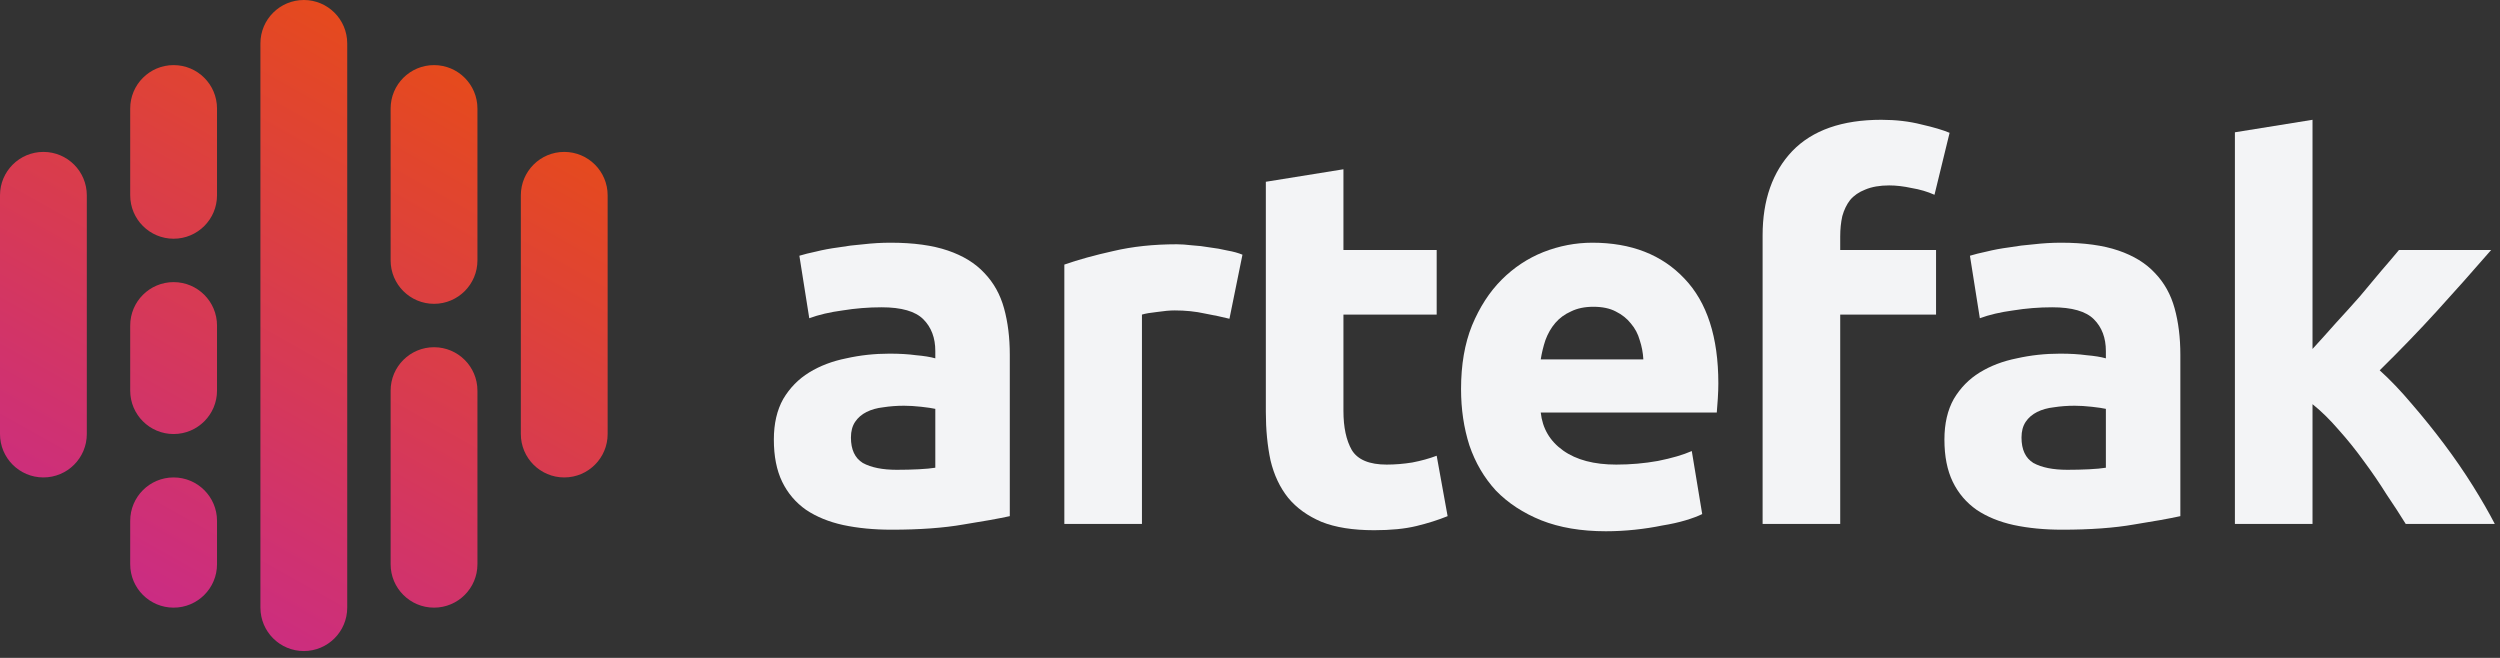 <svg width="361" height="95" viewBox="0 0 361 95" fill="none" xmlns="http://www.w3.org/2000/svg">
<rect x="0" y="0" width="361" height="95" fill="#333333" stroke="none"/>
<path fill-rule="evenodd" clip-rule="evenodd" d="M43.872 0C40.411 0 37.605 2.806 37.605 6.267V87.744C37.605 91.205 40.411 94.011 43.872 94.011C47.333 94.011 50.139 91.205 50.139 87.744V6.267C50.139 2.806 47.333 0 43.872 0ZM6.267 21.936C2.806 21.936 0 24.742 0 28.203V62.674C0 66.136 2.806 68.942 6.267 68.942C9.729 68.942 12.535 66.136 12.535 62.674V28.203C12.535 24.742 9.729 21.936 6.267 21.936ZM18.802 47.006C18.802 43.544 21.608 40.738 25.07 40.738C28.531 40.738 31.337 43.544 31.337 47.006V56.407C31.337 59.868 28.531 62.674 25.07 62.674C21.608 62.674 18.802 59.868 18.802 56.407V47.006ZM62.674 50.139C59.213 50.139 56.407 52.945 56.407 56.407V81.477C56.407 84.938 59.213 87.744 62.674 87.744C66.136 87.744 68.942 84.938 68.942 81.477V56.407C68.942 52.945 66.136 50.139 62.674 50.139ZM56.407 15.669C56.407 12.207 59.213 9.401 62.674 9.401C66.136 9.401 68.942 12.207 68.942 15.669V37.605C68.942 41.066 66.136 43.872 62.674 43.872C59.213 43.872 56.407 41.066 56.407 37.605V15.669ZM25.07 68.942C21.608 68.942 18.802 71.748 18.802 75.209V81.477C18.802 84.938 21.608 87.744 25.07 87.744C28.531 87.744 31.337 84.938 31.337 81.477V75.209C31.337 71.748 28.531 68.942 25.07 68.942ZM18.802 15.669C18.802 12.207 21.608 9.401 25.07 9.401C28.531 9.401 31.337 12.207 31.337 15.669V28.203C31.337 31.665 28.531 34.471 25.07 34.471C21.608 34.471 18.802 31.665 18.802 28.203V15.669ZM81.477 21.936C78.015 21.936 75.209 24.742 75.209 28.203V62.674C75.209 66.136 78.015 68.942 81.477 68.942C84.938 68.942 87.744 66.136 87.744 62.674V28.203C87.744 24.742 84.938 21.936 81.477 21.936Z" fill="url(#paint0_linear_16_182)"/>
<path d="M129.493 67.839C130.596 67.839 131.649 67.814 132.652 67.763C133.655 67.713 134.457 67.638 135.059 67.538V59.039C134.608 58.939 133.931 58.839 133.028 58.738C132.126 58.638 131.298 58.588 130.546 58.588C129.493 58.588 128.491 58.663 127.538 58.813C126.635 58.914 125.833 59.139 125.131 59.49C124.429 59.841 123.878 60.318 123.477 60.919C123.076 61.521 122.875 62.273 122.875 63.176C122.875 64.931 123.452 66.159 124.605 66.861C125.808 67.513 127.438 67.839 129.493 67.839ZM128.591 35.047C131.9 35.047 134.658 35.423 136.864 36.176C139.07 36.928 140.825 38.006 142.129 39.41C143.482 40.813 144.435 42.518 144.986 44.524C145.538 46.529 145.814 48.761 145.814 51.217V74.532C144.209 74.883 141.978 75.284 139.12 75.736C136.262 76.237 132.803 76.488 128.741 76.488C126.184 76.488 123.853 76.262 121.747 75.811C119.691 75.36 117.911 74.632 116.407 73.63C114.903 72.577 113.75 71.223 112.947 69.569C112.145 67.914 111.744 65.883 111.744 63.477C111.744 61.17 112.195 59.215 113.098 57.61C114.05 56.006 115.304 54.727 116.858 53.775C118.413 52.822 120.193 52.145 122.198 51.744C124.204 51.293 126.284 51.067 128.44 51.067C129.894 51.067 131.173 51.142 132.276 51.293C133.429 51.393 134.357 51.543 135.059 51.744V50.691C135.059 48.786 134.482 47.256 133.329 46.103C132.176 44.95 130.17 44.373 127.312 44.373C125.407 44.373 123.527 44.524 121.672 44.825C119.816 45.075 118.212 45.451 116.858 45.953L115.429 36.928C116.081 36.727 116.883 36.527 117.836 36.326C118.839 36.075 119.917 35.875 121.07 35.724C122.223 35.524 123.427 35.373 124.68 35.273C125.984 35.123 127.287 35.047 128.591 35.047Z" fill="#F3F4F6"/>
<path d="M177.532 46.028C176.529 45.777 175.351 45.527 173.997 45.276C172.643 44.975 171.189 44.825 169.635 44.825C168.933 44.825 168.081 44.9 167.078 45.05C166.125 45.151 165.398 45.276 164.897 45.426V75.66H153.691V38.206C155.696 37.504 158.053 36.852 160.76 36.251C163.518 35.599 166.577 35.273 169.936 35.273C170.538 35.273 171.265 35.323 172.117 35.423C172.969 35.474 173.822 35.574 174.674 35.724C175.526 35.825 176.379 35.975 177.231 36.176C178.084 36.326 178.811 36.527 179.412 36.777L177.532 46.028Z" fill="#F3F4F6"/>
<path d="M182.787 26.248L193.993 24.443V36.1H207.456V45.426H193.993V59.34C193.993 61.697 194.395 63.577 195.197 64.981C196.049 66.385 197.729 67.087 200.236 67.087C201.439 67.087 202.668 66.986 203.921 66.786C205.225 66.535 206.403 66.209 207.456 65.808L209.035 74.532C207.682 75.084 206.177 75.56 204.523 75.961C202.868 76.362 200.837 76.563 198.431 76.563C195.372 76.563 192.84 76.162 190.835 75.36C188.829 74.507 187.225 73.354 186.021 71.9C184.818 70.396 183.966 68.591 183.464 66.485C183.013 64.379 182.787 62.047 182.787 59.49V26.248Z" fill="#F3F4F6"/>
<path d="M210.976 56.181C210.976 52.672 211.502 49.613 212.555 47.006C213.658 44.348 215.087 42.142 216.842 40.387C218.597 38.632 220.603 37.304 222.859 36.401C225.165 35.499 227.522 35.047 229.929 35.047C235.544 35.047 239.982 36.777 243.241 40.237C246.5 43.646 248.129 48.685 248.129 55.354C248.129 56.006 248.104 56.733 248.054 57.535C248.004 58.287 247.954 58.964 247.904 59.566H222.483C222.734 61.872 223.812 63.702 225.717 65.056C227.622 66.41 230.179 67.087 233.388 67.087C235.444 67.087 237.45 66.911 239.405 66.56C241.411 66.159 243.04 65.683 244.294 65.131L245.798 74.231C245.196 74.532 244.394 74.833 243.391 75.134C242.388 75.435 241.26 75.686 240.007 75.886C238.803 76.137 237.5 76.337 236.096 76.488C234.692 76.638 233.288 76.713 231.884 76.713C228.324 76.713 225.216 76.187 222.558 75.134C219.951 74.081 217.77 72.652 216.015 70.847C214.31 68.992 213.032 66.811 212.179 64.304C211.377 61.797 210.976 59.089 210.976 56.181ZM237.299 51.894C237.249 50.942 237.074 50.014 236.773 49.112C236.522 48.209 236.096 47.407 235.494 46.705C234.943 46.003 234.216 45.426 233.313 44.975C232.461 44.524 231.383 44.298 230.079 44.298C228.826 44.298 227.748 44.524 226.845 44.975C225.943 45.376 225.191 45.928 224.589 46.63C223.987 47.332 223.511 48.159 223.16 49.112C222.859 50.014 222.633 50.942 222.483 51.894H237.299Z" fill="#F3F4F6"/>
<path d="M271.669 17.298C273.774 17.298 275.705 17.524 277.46 17.975C279.215 18.376 280.568 18.777 281.521 19.178L279.34 28.128C278.337 27.677 277.234 27.351 276.031 27.151C274.878 26.9 273.8 26.774 272.797 26.774C271.443 26.774 270.29 26.975 269.337 27.376C268.435 27.727 267.708 28.229 267.156 28.88C266.655 29.532 266.279 30.309 266.028 31.212C265.827 32.114 265.727 33.092 265.727 34.145V36.1H279.566V45.426H265.727V75.66H254.521V33.995C254.521 28.88 255.95 24.819 258.808 21.811C261.716 18.802 266.003 17.298 271.669 17.298Z" fill="#F3F4F6"/>
<path d="M298.523 67.839C299.626 67.839 300.679 67.814 301.682 67.763C302.685 67.713 303.487 67.638 304.088 67.538V59.039C303.637 58.939 302.96 58.839 302.058 58.738C301.155 58.638 300.328 58.588 299.576 58.588C298.523 58.588 297.52 58.663 296.568 58.813C295.665 58.914 294.863 59.139 294.161 59.49C293.459 59.841 292.907 60.318 292.506 60.919C292.105 61.521 291.905 62.273 291.905 63.176C291.905 64.931 292.481 66.159 293.634 66.861C294.838 67.513 296.467 67.839 298.523 67.839ZM297.62 35.047C300.93 35.047 303.687 35.423 305.894 36.176C308.1 36.928 309.855 38.006 311.158 39.41C312.512 40.813 313.465 42.518 314.016 44.524C314.568 46.529 314.843 48.761 314.843 51.217V74.532C313.239 74.883 311.008 75.284 308.15 75.736C305.292 76.237 301.832 76.488 297.771 76.488C295.214 76.488 292.882 76.262 290.776 75.811C288.721 75.36 286.941 74.632 285.437 73.63C283.932 72.577 282.779 71.223 281.977 69.569C281.175 67.914 280.774 65.883 280.774 63.477C280.774 61.17 281.225 59.215 282.127 57.61C283.08 56.006 284.334 54.727 285.888 53.775C287.442 52.822 289.222 52.145 291.228 51.744C293.233 51.293 295.314 51.067 297.47 51.067C298.924 51.067 300.203 51.142 301.306 51.293C302.459 51.393 303.387 51.543 304.088 51.744V50.691C304.088 48.786 303.512 47.256 302.359 46.103C301.205 44.95 299.2 44.373 296.342 44.373C294.437 44.373 292.556 44.524 290.701 44.825C288.846 45.075 287.242 45.451 285.888 45.953L284.459 36.928C285.111 36.727 285.913 36.527 286.866 36.326C287.868 36.075 288.946 35.875 290.1 35.724C291.253 35.524 292.456 35.373 293.71 35.273C295.013 35.123 296.317 35.047 297.62 35.047Z" fill="#F3F4F6"/>
<path d="M333.927 50.39C335.03 49.187 336.158 47.933 337.311 46.63C338.514 45.326 339.667 44.047 340.771 42.794C341.874 41.49 342.901 40.262 343.854 39.109C344.857 37.956 345.709 36.953 346.411 36.1H359.723C357.066 39.159 354.459 42.092 351.902 44.9C349.395 47.657 346.637 50.516 343.629 53.474C345.133 54.828 346.687 56.457 348.291 58.362C349.896 60.217 351.45 62.148 352.954 64.153C354.459 66.159 355.837 68.165 357.091 70.17C358.344 72.176 359.397 74.006 360.25 75.66H347.389C346.587 74.357 345.659 72.928 344.606 71.374C343.603 69.769 342.525 68.19 341.372 66.635C340.219 65.031 338.991 63.502 337.687 62.047C336.434 60.593 335.18 59.365 333.927 58.362V75.66H322.72V19.103L333.927 17.298V50.39Z" fill="#F3F4F6"/>
<defs>
<linearGradient id="paint0_linear_16_182" x1="70.509" y1="-1.20409e-06" x2="1.1784e-06" y2="125.349" gradientUnits="userSpaceOnUse">
<stop stop-color="#E94E0F"/>
<stop offset="1" stop-color="#BD1DB7"/>
</linearGradient>
</defs>
</svg>
